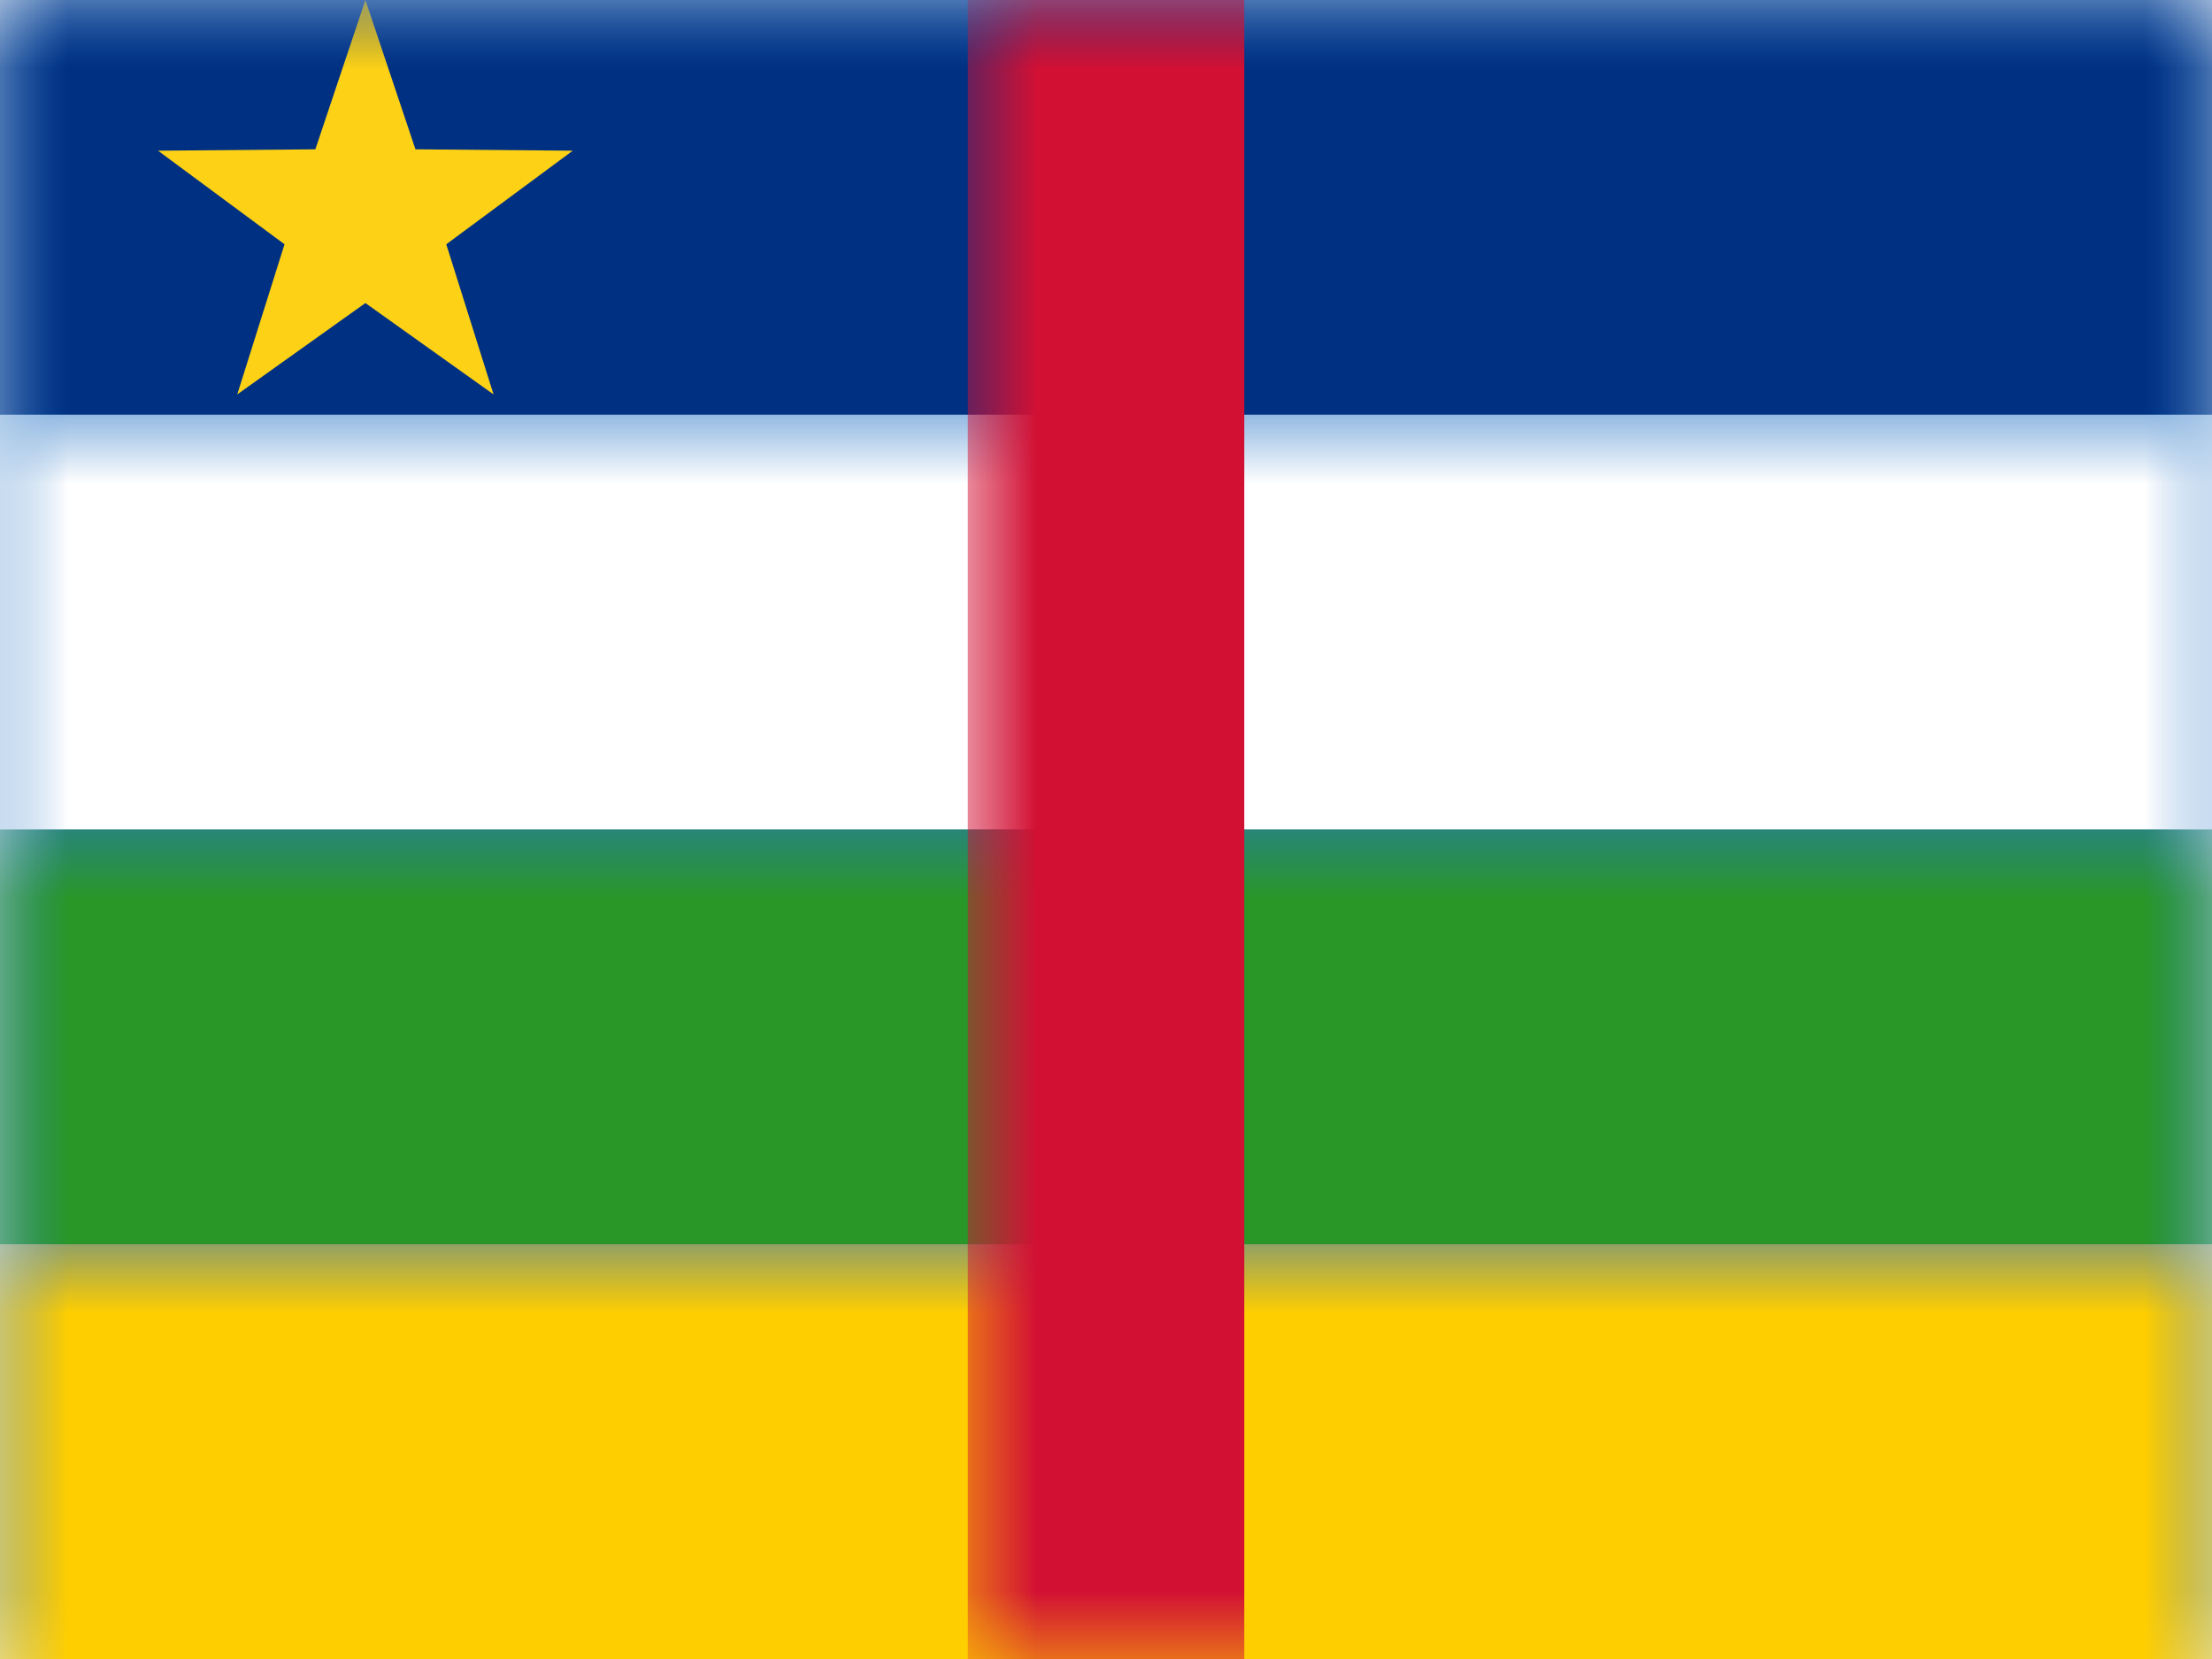 <?xml version="1.0" encoding="UTF-8"?>
<svg width="16px" height="12px" viewBox="0 0 16 12" version="1.1" xmlns="http://www.w3.org/2000/svg" xmlns:xlink="http://www.w3.org/1999/xlink">
    <rect x="0" y="0" width="16" height="12" fill="#333333" stroke="none"/>
    <title>CF</title>
    <defs>
        <rect id="path-1" x="0" y="0" width="16" height="12"></rect>
    </defs>
    <g id="CF" stroke="none" stroke-width="1" fill="none" fill-rule="evenodd">
        <g id="Central-African-Republic">
            <mask id="mask-2" fill="white">
                <use xlink:href="#path-1"></use>
            </mask>
            <use id="Rectangle-77" fill="#FFFFFF" xlink:href="#path-1"></use>
            <rect id="Rectangle-119-Copy" fill="#2875C6" mask="url(#mask-2)" x="0" y="0" width="16" height="12"></rect>
            <rect id="Rectangle-6" fill="#003082" mask="url(#mask-2)" x="0" y="0" width="16" height="3"></rect>
            <polygon id="Star-2" fill="#FCD116" mask="url(#mask-2)" points="2.643 2.192 1.716 2.853 2.058 1.767 1.143 1.09 2.281 1.08 2.643 0 3.005 1.08 4.143 1.09 3.228 1.767 3.57 2.853"></polygon>
            <rect id="Rectangle-6-Copy" fill="#FFFFFF" mask="url(#mask-2)" x="0" y="3" width="16" height="3"></rect>
            <rect id="Rectangle-6-Copy-2" fill="#289728" mask="url(#mask-2)" x="0" y="6" width="16" height="3"></rect>
            <rect id="Rectangle-6-Copy-3" fill="#FFCE00" mask="url(#mask-2)" x="0" y="9" width="16" height="3"></rect>
            <rect id="Rectangle-5" fill="#D21034" mask="url(#mask-2)" x="7" y="0" width="2" height="12"></rect>
            <g id="Overlay" mask="url(#mask-2)" opacity="0" stroke="#000000" stroke-opacity="0.504">
                <g>
                    <rect style="mix-blend-mode: multiply;" x="0.5" y="0.5" width="15" height="11"></rect>
                </g>
            </g>
        </g>
    </g>
</svg>